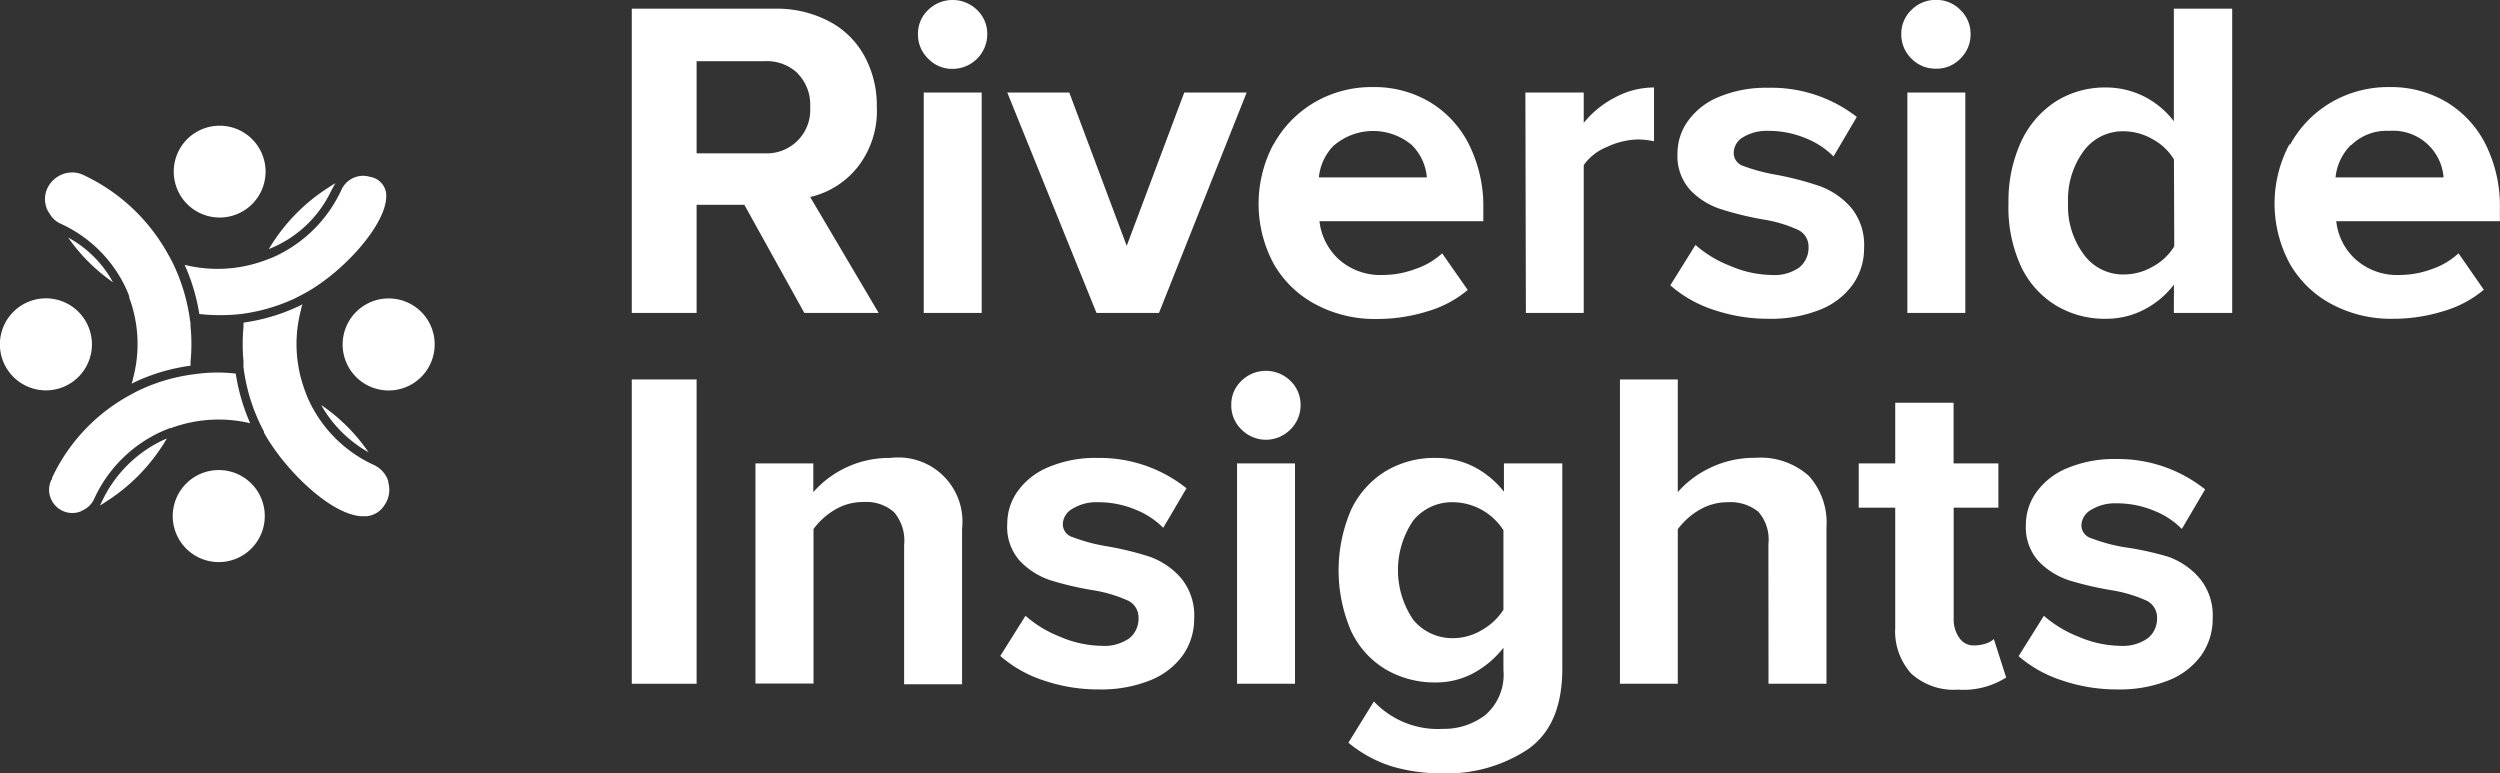 <svg id="Layer_1" data-name="Layer 1" xmlns="http://www.w3.org/2000/svg" viewBox="0 0 247.2 76.45"><rect x="0" y="0" width="247.2" height="76.45" fill="#333333" stroke="none"/><defs><style>.cls-1{fill:#fff;}</style></defs><title>Riverside_Insights_White</title><path class="cls-1" d="M57.84,78.67A17.69,17.69,0,0,0,53.16,74,12.33,12.33,0,0,0,57.84,78.67Z" transform="translate(-21.4 -33.95)"/><path class="cls-1" d="M46.14,75.8a19.37,19.37,0,0,1-1.43-4.91,16,16,0,0,0-4.08.06h0a18,18,0,0,0-5.17,1.45c-.36.16-.71.34-1.05.53A18,18,0,0,0,26.64,81l-.09.19,0,.07v.06l-.09.12a2.25,2.25,0,0,0,0,1.88,2.29,2.29,0,0,0,2.92,1.2l.24-.13a2.24,2.24,0,0,0,1.09-1.11,13.43,13.43,0,0,1,6.71-6.68c.26-.12.53-.22.79-.32l.1,0A13.54,13.54,0,0,1,46.14,75.8Z" transform="translate(-21.4 -33.95)"/><path class="cls-1" d="M28.14,57.44a17.72,17.72,0,0,0,4.43,4.42A11.07,11.07,0,0,0,28.14,57.44Z" transform="translate(-21.4 -33.95)"/><path class="cls-1" d="M39.66,60.14A19.29,19.29,0,0,1,41.11,65a18.88,18.88,0,0,0,4.12,0,18.16,18.16,0,0,0,5.15-1.46c.38-.18.75-.38,1.13-.58,3.87-2.09,8.36-7.06,8.07-9.89A1.89,1.89,0,0,0,58,51.44a2.35,2.35,0,0,0-2.81,1.22,13.45,13.45,0,0,1-6.71,6.69c-.22.1-.45.18-.67.27l-.17.06A13.52,13.52,0,0,1,39.66,60.14Z" transform="translate(-21.4 -33.95)"/><path class="cls-1" d="M43.12,55.46a4.54,4.54,0,1,0-4.54-4.54A4.54,4.54,0,0,0,43.12,55.46Z" transform="translate(-21.4 -33.95)"/><path class="cls-1" d="M43,80.43A4.55,4.55,0,1,0,47.58,85,4.54,4.54,0,0,0,43,80.43Z" transform="translate(-21.4 -33.95)"/><path class="cls-1" d="M37.7,77.39a12.58,12.58,0,0,0-6.27,6.26l-.15.29c.22-.13.43-.27.64-.41a18.23,18.23,0,0,0,5.61-5.62l.37-.6-.2.08Z" transform="translate(-21.4 -33.95)"/><path class="cls-1" d="M59.73,81.35a2.68,2.68,0,0,0-1.35-1.42,13.1,13.1,0,0,1-6.5-6.52c-.13-.29-.24-.59-.35-.89s-.25-.73-.35-1.1a13.13,13.13,0,0,1,0-6.9c0-.16.08-.32.13-.48-.2.11-.41.21-.62.3a18.79,18.79,0,0,1-5.21,1.51l0,.38a18.53,18.53,0,0,0,0,3.49,5.48,5.48,0,0,0,0,.57A18.43,18.43,0,0,0,47,75.62c.15.34.33.67.5,1l0,.1a12.51,12.51,0,0,0,.67,1.1c2,3.07,5.94,6.9,8.87,7.17h.64a2.33,2.33,0,0,0,1.76-1.13,2.63,2.63,0,0,0,.35-2.21C59.81,81.54,59.76,81.45,59.73,81.35Z" transform="translate(-21.4 -33.95)"/><path class="cls-1" d="M30.49,68a4.55,4.55,0,1,0-4.55,4.55A4.55,4.55,0,0,0,30.49,68Z" transform="translate(-21.4 -33.95)"/><path class="cls-1" d="M59.84,63.46A4.55,4.55,0,1,0,64.38,68,4.54,4.54,0,0,0,59.84,63.46Z" transform="translate(-21.4 -33.95)"/><path class="cls-1" d="M54.14,52.83c.15-.28.29-.53.43-.77-.24.14-.47.29-.7.44A18.2,18.2,0,0,0,48.34,58l-.37.59.13-.06A11.45,11.45,0,0,0,54.14,52.83Z" transform="translate(-21.4 -33.95)"/><path class="cls-1" d="M26.36,55.16a2.31,2.31,0,0,0,1.06.92,13.1,13.1,0,0,1,6.5,6.52c.09.21.18.43.26.65l0,.15a10.27,10.27,0,0,1,.36,1.11,13.07,13.07,0,0,1,0,6.91c0,.16-.08.31-.13.47l.6-.29a18.93,18.93,0,0,1,5.23-1.49l0-.38a18,18,0,0,0,0-3.52c0-.19,0-.39-.05-.58a18.68,18.68,0,0,0-1.5-5.24c-.18-.4-.39-.8-.59-1.16s-.43-.76-.67-1.13a18.46,18.46,0,0,0-7.9-6.9A2.6,2.6,0,0,0,28.53,51a2.74,2.74,0,0,0-2.27,1.25,2.55,2.55,0,0,0-.17,2.47A3.72,3.72,0,0,0,26.36,55.16Z" transform="translate(-21.4 -33.95)"/><path class="cls-1" d="M95,54.2H90.28V64.89H83.87V34.81H98a11.08,11.08,0,0,1,5.36,1.24,8.43,8.43,0,0,1,3.52,3.45,10.2,10.2,0,0,1,1.22,5,9,9,0,0,1-1.92,6,8.41,8.41,0,0,1-4.67,2.93l6.77,11.46h-7.35Zm5.28-13A4.45,4.45,0,0,0,97,40H90.28v9.11H97a4.29,4.29,0,0,0,4.51-4.56A4.42,4.42,0,0,0,100.25,41.19Z" transform="translate(-21.4 -33.95)"/><path class="cls-1" d="M113.17,39.74a3.27,3.27,0,0,1-1-2.41,3.21,3.21,0,0,1,1-2.39,3.46,3.46,0,0,1,4.85,0,3.26,3.26,0,0,1,1,2.39,3.43,3.43,0,0,1-3.43,3.43A3.27,3.27,0,0,1,113.17,39.74Zm-.43,3.36h5.73V64.89h-5.73Z" transform="translate(-21.4 -33.95)"/><path class="cls-1" d="M121,43.1h6.13l5.68,15.16,5.69-15.16h6.17L136,64.89h-6.18Z" transform="translate(-21.4 -33.95)"/><path class="cls-1" d="M147.33,48.23a10.89,10.89,0,0,1,4-4.13,11.2,11.2,0,0,1,5.82-1.54,10.74,10.74,0,0,1,5.68,1.51,10.23,10.23,0,0,1,3.86,4.24,13.66,13.66,0,0,1,1.38,6.25v1.26h-16.2a6,6,0,0,0,1.94,3.8,6.17,6.17,0,0,0,4.33,1.52,9.15,9.15,0,0,0,3.18-.58A7.46,7.46,0,0,0,164,59l2.53,3.62a10.9,10.9,0,0,1-4,2.12,16.65,16.65,0,0,1-5,.75,12.4,12.4,0,0,1-6-1.42,10.35,10.35,0,0,1-4.17-4,12.54,12.54,0,0,1-.07-11.8Zm6,.06a5.2,5.2,0,0,0-1.52,3.2h10.68a5.15,5.15,0,0,0-1.47-3.18,5.95,5.95,0,0,0-7.69,0Z" transform="translate(-21.4 -33.95)"/><path class="cls-1" d="M172.23,43.1H178v3a9.57,9.57,0,0,1,3.07-2.5,8.1,8.1,0,0,1,3.88-1v5.32a8,8,0,0,0-1.58-.18,7.51,7.51,0,0,0-3.07.74,5.18,5.18,0,0,0-2.3,1.79V64.89h-5.72Z" transform="translate(-21.4 -33.95)"/><path class="cls-1" d="M189.05,58.17a11.42,11.42,0,0,0,3.43,2.07,10.68,10.68,0,0,0,4.1.9,4.27,4.27,0,0,0,2.73-.74,2.5,2.5,0,0,0,.92-2,1.83,1.83,0,0,0-1.06-1.73,13.22,13.22,0,0,0-3.31-1,31,31,0,0,1-4.33-1.05,7.25,7.25,0,0,1-3-1.88,5,5,0,0,1-1.26-3.61,5.49,5.49,0,0,1,1.06-3.25,7,7,0,0,1,3.09-2.37,12,12,0,0,1,4.78-.88A13.8,13.8,0,0,1,205,45.51l-2.3,3.91a8.17,8.17,0,0,0-2.77-1.81,9.51,9.51,0,0,0-3.68-.72,4.49,4.49,0,0,0-2.48.62,1.81,1.81,0,0,0-.94,1.57,1.35,1.35,0,0,0,.94,1.28,18,18,0,0,0,3.2.86,30.56,30.56,0,0,1,4.36,1.13,7.6,7.6,0,0,1,3.09,2.11,5.8,5.8,0,0,1,1.3,4,6.17,6.17,0,0,1-1.1,3.6,7.22,7.22,0,0,1-3.25,2.51,13,13,0,0,1-5.07.9,16.72,16.72,0,0,1-5.44-.88,12.18,12.18,0,0,1-4.3-2.43Z" transform="translate(-21.4 -33.95)"/><path class="cls-1" d="M210.4,39.74a3.3,3.3,0,0,1-1-2.41,3.24,3.24,0,0,1,1-2.39,3.35,3.35,0,0,1,2.42-1,3.3,3.3,0,0,1,2.43,1,3.26,3.26,0,0,1,1,2.39,3.32,3.32,0,0,1-1,2.41,3.25,3.25,0,0,1-2.43,1A3.3,3.3,0,0,1,210.4,39.74ZM210,43.1h5.73V64.89H210Z" transform="translate(-21.4 -33.95)"/><path class="cls-1" d="M236.36,62.09a8.74,8.74,0,0,1-3,2.5,8.09,8.09,0,0,1-3.72.88,9.3,9.3,0,0,1-5-1.35,9,9,0,0,1-3.45-3.93A14,14,0,0,1,220,54,14,14,0,0,1,221.23,48a9.42,9.42,0,0,1,3.42-4,9.08,9.08,0,0,1,5-1.4,8.4,8.4,0,0,1,3.7.86,8.55,8.55,0,0,1,3,2.48V34.81h5.77V64.89h-5.77Zm0-12.38a5.52,5.52,0,0,0-2.12-2,5.77,5.77,0,0,0-2.84-.78,4.79,4.79,0,0,0-4,2A8.09,8.09,0,0,0,225.89,54a8,8,0,0,0,1.54,5.09,4.8,4.8,0,0,0,4,2,5.77,5.77,0,0,0,2.84-.78,5.59,5.59,0,0,0,2.12-2Z" transform="translate(-21.4 -33.95)"/><path class="cls-1" d="M247.86,48.23a10.89,10.89,0,0,1,4-4.13,11.2,11.2,0,0,1,5.82-1.54,10.76,10.76,0,0,1,5.68,1.51,10.23,10.23,0,0,1,3.86,4.24,13.65,13.65,0,0,1,1.37,6.25v1.26H252.41a5.92,5.92,0,0,0,1.94,3.8,6.15,6.15,0,0,0,4.33,1.52,9.23,9.23,0,0,0,3.18-.58A7.46,7.46,0,0,0,264.5,59L267,62.6a11,11,0,0,1-4,2.12,16.7,16.7,0,0,1-5,.75,12.4,12.4,0,0,1-6-1.42,10.35,10.35,0,0,1-4.17-4,12.46,12.46,0,0,1-.07-11.8Zm6,.06a5.2,5.2,0,0,0-1.52,3.2h10.68a5,5,0,0,0-5.37-4.6A5,5,0,0,0,253.9,48.29Z" transform="translate(-21.4 -33.95)"/><path class="cls-1" d="M83.87,71.47h6.41v30.09H83.87Z" transform="translate(-21.4 -33.95)"/><path class="cls-1" d="M110.8,87.83a4.33,4.33,0,0,0-1-3.24,4.14,4.14,0,0,0-3-1,5.4,5.4,0,0,0-2.86.77,7.13,7.13,0,0,0-2.1,1.9v15.28H96.1V79.77h5.72v2.84a10,10,0,0,1,7.63-3.38,6.34,6.34,0,0,1,7.08,7v15.38H110.8Z" transform="translate(-21.4 -33.95)"/><path class="cls-1" d="M122.8,94.84a11.48,11.48,0,0,0,3.42,2.07,10.73,10.73,0,0,0,4.11.9,4.33,4.33,0,0,0,2.73-.74,2.5,2.5,0,0,0,.92-2,1.85,1.85,0,0,0-1.06-1.74,13.8,13.8,0,0,0-3.31-1,31.14,31.14,0,0,1-4.33-1,7.35,7.35,0,0,1-3-1.88A5,5,0,0,1,121,85.73a5.49,5.49,0,0,1,1.06-3.25,7,7,0,0,1,3.09-2.37,11.86,11.86,0,0,1,4.78-.88,13.76,13.76,0,0,1,8.79,3l-2.3,3.91a8,8,0,0,0-2.77-1.81,9.54,9.54,0,0,0-3.68-.72,4.49,4.49,0,0,0-2.48.62,1.82,1.82,0,0,0-1,1.57,1.34,1.34,0,0,0,1,1.27,17,17,0,0,0,3.2.87A30.56,30.56,0,0,1,135.09,89a7.41,7.41,0,0,1,3.09,2.11,5.8,5.8,0,0,1,1.3,4,6.25,6.25,0,0,1-1.1,3.6,7.28,7.28,0,0,1-3.25,2.51,13,13,0,0,1-5.07.9,16.72,16.72,0,0,1-5.44-.88,12.32,12.32,0,0,1-4.31-2.43Z" transform="translate(-21.4 -33.95)"/><path class="cls-1" d="M144.15,76.41a3.26,3.26,0,0,1-1-2.41,3.2,3.2,0,0,1,1-2.39,3.46,3.46,0,0,1,4.85,0A3.26,3.26,0,0,1,150,74a3.32,3.32,0,0,1-1,2.41,3.39,3.39,0,0,1-4.85,0Zm-.43,3.36h5.73v21.79h-5.73Z" transform="translate(-21.4 -33.95)"/><path class="cls-1" d="M157.25,103.31a8.69,8.69,0,0,0,6.81,2.71,6.68,6.68,0,0,0,4.22-1.38,5.26,5.26,0,0,0,1.78-4.44V98a9.52,9.52,0,0,1-3,2.53,7.84,7.84,0,0,1-3.7.9,9.56,9.56,0,0,1-4.94-1.29A8.72,8.72,0,0,1,155,96.35a15.14,15.14,0,0,1,0-12,9,9,0,0,1,3.41-3.81,9.42,9.42,0,0,1,5-1.31,8.18,8.18,0,0,1,3.7.86,9.1,9.1,0,0,1,3,2.48v-2.8h5.77v20.3q0,5.64-3.45,8a14.47,14.47,0,0,1-8.32,2.35,17.37,17.37,0,0,1-5.12-.7,12.78,12.78,0,0,1-4.26-2.33Zm12.81-16.93a6,6,0,0,0-4.92-2.77,4.94,4.94,0,0,0-4,1.81,8.72,8.72,0,0,0,0,9.81,5,5,0,0,0,4,1.82,5.52,5.52,0,0,0,2.8-.81,6,6,0,0,0,2.12-2Z" transform="translate(-21.4 -33.95)"/><path class="cls-1" d="M196.26,87.74a4.14,4.14,0,0,0-1-3.19,4.36,4.36,0,0,0-3-.94,5.46,5.46,0,0,0-2.84.77,7,7,0,0,0-2.12,1.9v15.28h-5.72V71.47h5.72V82.61a9.84,9.84,0,0,1,3.18-2.39,10,10,0,0,1,4.49-1,7.14,7.14,0,0,1,5.3,1.8A6.89,6.89,0,0,1,202,86.09v15.47h-5.73Z" transform="translate(-21.4 -33.95)"/><path class="cls-1" d="M210.38,100.55A6.25,6.25,0,0,1,208.8,96V84.15h-3.61V79.77h3.61v-6h5.77v6H219v4.38h-4.42V95.1a3.13,3.13,0,0,0,.55,1.91,1.67,1.67,0,0,0,1.44.76,3.68,3.68,0,0,0,1.17-.18,2.05,2.05,0,0,0,.81-.45l1.22,3.8a7.86,7.86,0,0,1-4.78,1.2A6.21,6.21,0,0,1,210.38,100.55Z" transform="translate(-21.4 -33.95)"/><path class="cls-1" d="M223.5,94.84a11.67,11.67,0,0,0,3.43,2.07,10.73,10.73,0,0,0,4.11.9,4.28,4.28,0,0,0,2.72-.74,2.47,2.47,0,0,0,.93-2,1.85,1.85,0,0,0-1.06-1.74,13.76,13.76,0,0,0-3.32-1,31.87,31.87,0,0,1-4.33-1,7.38,7.38,0,0,1-3-1.88,5,5,0,0,1-1.26-3.61,5.49,5.49,0,0,1,1.06-3.25,7,7,0,0,1,3.08-2.37,11.94,11.94,0,0,1,4.79-.88,13.78,13.78,0,0,1,8.79,3l-2.3,3.91a8,8,0,0,0-2.77-1.81,9.54,9.54,0,0,0-3.68-.72,4.49,4.49,0,0,0-2.48.62,1.82,1.82,0,0,0-1,1.57,1.34,1.34,0,0,0,1,1.27,17,17,0,0,0,3.2.87A30,30,0,0,1,235.79,89a7.29,7.29,0,0,1,3.09,2.11,5.76,5.76,0,0,1,1.31,4,6.25,6.25,0,0,1-1.1,3.6,7.28,7.28,0,0,1-3.25,2.51,13,13,0,0,1-5.07.9,16.72,16.72,0,0,1-5.44-.88A12.32,12.32,0,0,1,221,98.83Z" transform="translate(-21.4 -33.95)"/></svg>
